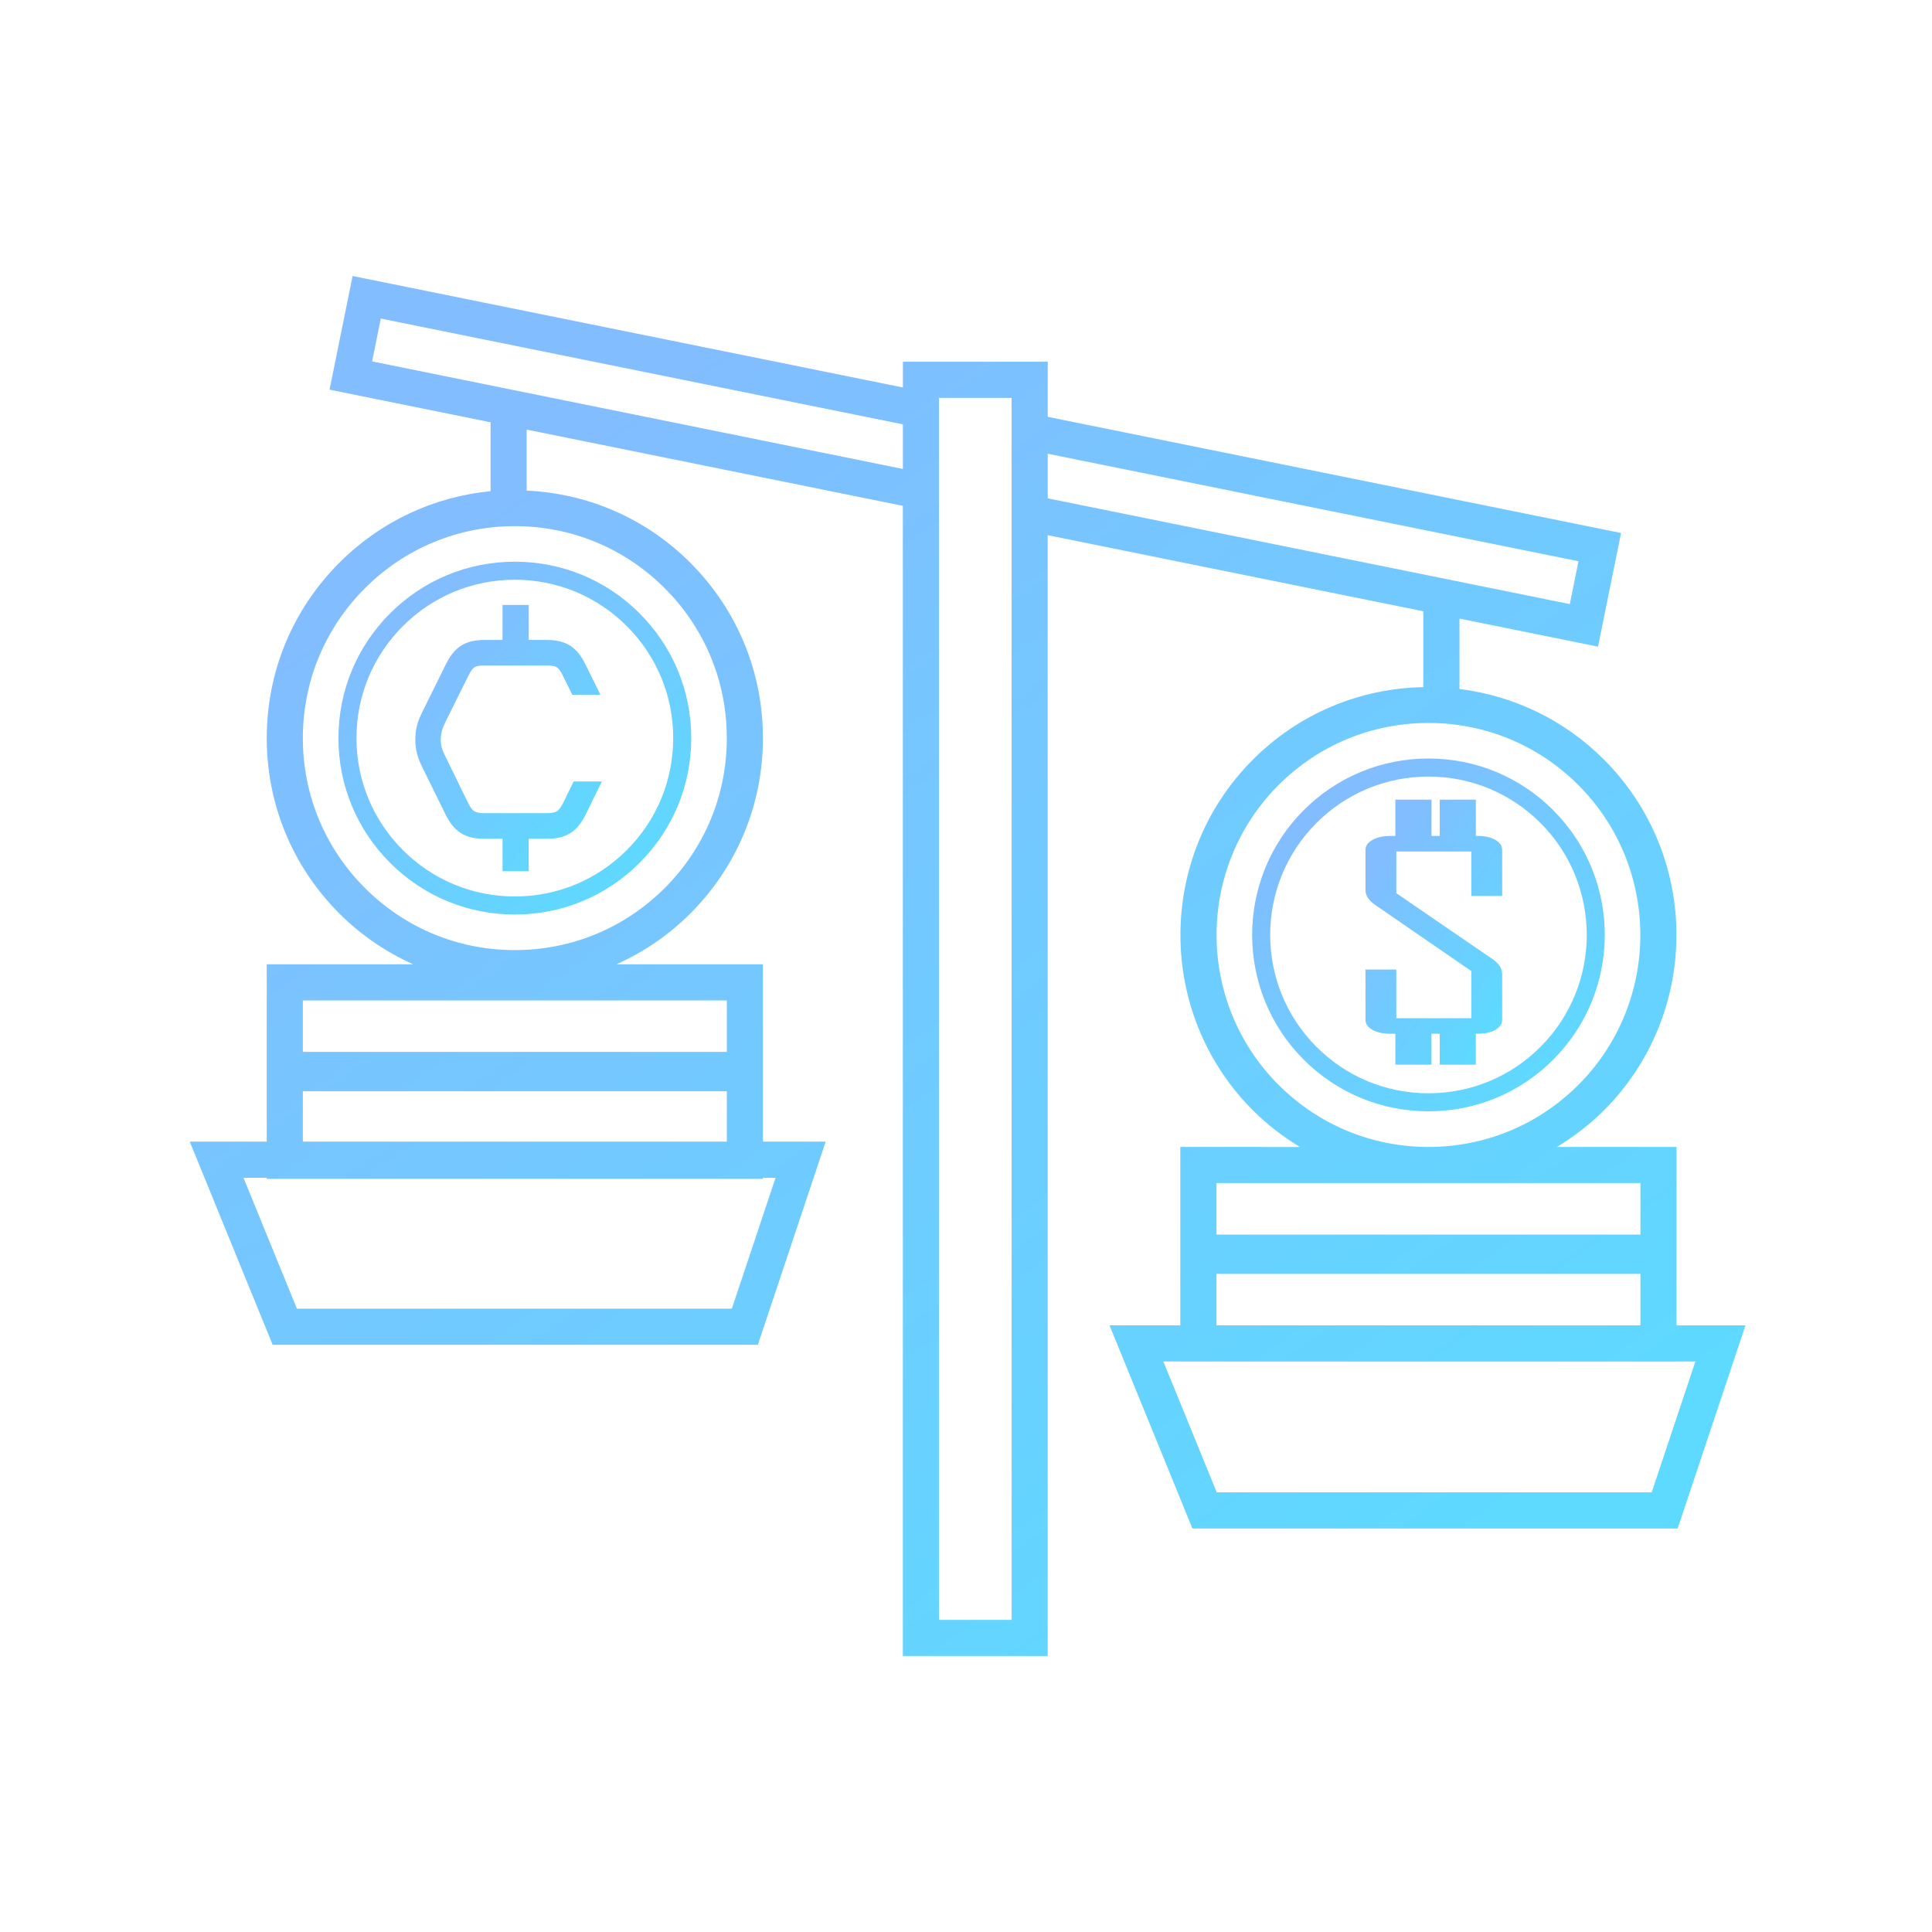 <svg width="92" height="92" viewBox="0 0 92 92" fill="none" xmlns="http://www.w3.org/2000/svg">
<path d="M18.576 29.208C16.99 30.795 16.116 32.904 16.116 35.148C16.116 37.392 16.99 39.501 18.576 41.088C20.163 42.675 22.272 43.549 24.516 43.549C26.761 43.549 28.87 42.675 30.456 41.088C32.043 39.501 32.917 37.392 32.917 35.148C32.917 32.904 32.043 30.794 30.456 29.208C28.87 27.621 26.761 26.747 24.516 26.747C22.273 26.747 20.163 27.621 18.576 29.208ZM32.057 35.148C32.057 37.162 31.273 39.055 29.849 40.48C28.424 41.904 26.531 42.689 24.516 42.689C22.502 42.689 20.609 41.904 19.184 40.48C17.76 39.056 16.975 37.162 16.975 35.148C16.975 33.134 17.76 31.24 19.184 29.816C20.608 28.392 22.502 27.607 24.516 27.607C26.531 27.607 28.424 28.392 29.849 29.816C31.273 31.24 32.057 33.134 32.057 35.148Z" fill="url(#paint0_linear_43_276)"/>
<path d="M71.209 39.995C70.994 39.87 70.714 39.807 70.369 39.807H70.278V38.079H68.559V39.807H68.166V38.079H66.446V39.807H66.206C65.861 39.807 65.577 39.87 65.356 39.995C65.134 40.119 65.023 40.28 65.023 40.476V42.384C65.023 42.645 65.181 42.883 65.498 43.1L70.062 46.241V48.486H66.491V46.169H65.022V48.558C65.022 48.755 65.133 48.915 65.355 49.04C65.577 49.164 65.86 49.226 66.205 49.226H66.446V50.697H68.166V49.226H68.559V50.697H70.278V49.226H70.369C70.714 49.226 70.994 49.164 71.209 49.04C71.424 48.915 71.532 48.755 71.532 48.558V46.379C71.532 46.118 71.38 45.884 71.077 45.675L66.492 42.533V40.547H70.063V42.665H71.532V40.474C71.531 40.279 71.424 40.119 71.209 39.995L71.209 39.995Z" fill="url(#paint1_linear_43_276)"/>
<path d="M73.962 38.58C72.376 36.994 70.266 36.12 68.022 36.12C65.778 36.12 63.668 36.994 62.082 38.58C58.807 41.856 58.807 47.185 62.082 50.46C63.669 52.047 65.778 52.92 68.022 52.92C70.266 52.92 72.376 52.046 73.962 50.46C77.237 47.185 77.237 41.856 73.962 38.58ZM73.355 49.852C71.93 51.277 70.037 52.061 68.023 52.061C66.008 52.061 64.115 51.276 62.691 49.852C59.75 46.912 59.75 42.128 62.691 39.188C64.115 37.764 66.008 36.98 68.023 36.98C70.037 36.98 71.93 37.764 73.355 39.188C76.295 42.129 76.295 46.913 73.355 49.852Z" fill="url(#paint2_linear_43_276)"/>
<path d="M79.836 60.508V54.616H74.142C74.942 54.129 75.697 53.555 76.376 52.876C80.982 48.269 80.982 40.774 76.376 36.167C74.497 34.289 72.094 33.131 69.499 32.809V29.456L76.097 30.793L77.193 25.38L49.892 19.849V17.226H42.995V18.452L16.79 13.143L15.693 18.555L23.361 20.109V23.39C20.642 23.653 18.119 24.838 16.162 26.795C13.931 29.026 12.702 31.993 12.702 35.149C12.702 38.305 13.931 41.272 16.162 43.503C17.192 44.532 18.383 45.338 19.672 45.918H12.701V54.364H9.036L12.983 64.036H36.089L39.319 54.364H36.33V45.918H29.359C30.648 45.338 31.84 44.532 32.869 43.503C35.1 41.272 36.33 38.305 36.33 35.149C36.33 31.993 35.1 29.026 32.869 26.795C30.772 24.698 28.022 23.5 25.079 23.362L25.08 20.457L42.992 24.087V78.857L49.89 78.857V25.484L67.777 29.108V32.72C64.713 32.782 61.84 33.995 59.666 36.169C55.059 40.775 55.059 48.27 59.666 52.877C60.345 53.556 61.099 54.13 61.899 54.618L56.205 54.616V63.112H52.834L56.782 72.785H79.888L83.118 63.112H79.834L79.836 60.508ZM36.932 56.084L34.851 62.316L14.138 62.316L11.594 56.084H12.7V56.135H36.33V56.084L36.932 56.084ZM14.421 54.364V51.964H34.61V54.364H14.421ZM34.61 50.09H14.421V47.638H34.61V50.09ZM34.61 35.149C34.61 37.845 33.56 40.38 31.654 42.287C29.747 44.193 27.212 45.243 24.516 45.243C21.819 45.243 19.284 44.193 17.378 42.287C15.472 40.38 14.421 37.845 14.421 35.149C14.421 32.452 15.472 29.917 17.378 28.011C19.285 26.105 21.82 25.054 24.516 25.054C27.212 25.054 29.747 26.105 31.654 28.011C33.561 29.917 34.61 32.452 34.61 35.149ZM17.719 17.21L18.133 15.17L42.994 20.207V22.331L17.719 17.21ZM48.172 77.137H44.714V18.946H48.172V77.137ZM49.892 21.606L75.166 26.726L74.753 28.766L49.892 23.73L49.892 21.606ZM60.884 51.66C56.948 47.725 56.948 41.32 60.884 37.384C62.791 35.477 65.326 34.427 68.022 34.427C70.718 34.427 73.253 35.477 75.16 37.384C79.095 41.32 79.095 47.725 75.16 51.66C73.253 53.567 70.718 54.617 68.022 54.617C65.326 54.617 62.791 53.567 60.884 51.66ZM57.928 56.337H78.116V58.789H57.928V56.337ZM57.928 60.662H78.116V63.112H57.928V60.662ZM80.733 64.832L78.652 71.064H57.94L55.397 64.832H56.207V64.834H79.836V64.832H80.733Z" fill="url(#paint3_linear_43_276)"/>
<path d="M23.93 28.807V30.473H23.09C22.159 30.473 21.639 30.801 21.229 31.641L20.116 33.892C19.875 34.379 19.778 34.708 19.778 35.243C19.778 35.718 19.898 36.107 20.104 36.521L21.216 38.784C21.603 39.575 22.123 39.94 23.029 39.94H23.93V41.487H25.177V39.94H26.077C26.984 39.94 27.503 39.575 27.89 38.784L28.663 37.211H27.316L26.839 38.188C26.611 38.658 26.486 38.717 26.017 38.722V38.72H23.109L23.09 38.721V38.723C22.621 38.718 22.496 38.659 22.268 38.189L21.241 36.083C21.096 35.791 20.988 35.584 20.988 35.243C20.988 34.866 21.084 34.647 21.241 34.318L22.293 32.201C22.517 31.75 22.605 31.693 23.091 31.69V31.693H26.017V31.69C26.502 31.693 26.592 31.75 26.815 32.201L27.253 33.082H28.591L27.88 31.641C27.469 30.801 26.949 30.473 26.018 30.473H25.178V28.807L23.93 28.807Z" fill="url(#paint4_linear_43_276)"/>
<defs>
<linearGradient id="paint0_linear_43_276" x1="17.979" y1="30.528" x2="28.395" y2="43.522" gradientUnits="userSpaceOnUse">
<stop stop-color="#81BDFF"/>
<stop offset="1" stop-color="#5ED9FF"/>
</linearGradient>
<linearGradient id="paint1_linear_43_276" x1="65.744" y1="40.918" x2="73.039" y2="45.612" gradientUnits="userSpaceOnUse">
<stop stop-color="#81BDFF"/>
<stop offset="1" stop-color="#5ED9FF"/>
</linearGradient>
<linearGradient id="paint2_linear_43_276" x1="61.488" y1="39.9" x2="71.905" y2="52.889" gradientUnits="userSpaceOnUse">
<stop stop-color="#81BDFF"/>
<stop offset="1" stop-color="#5ED9FF"/>
</linearGradient>
<linearGradient id="paint3_linear_43_276" x1="17.25" y1="27.929" x2="56.678" y2="83.375" gradientUnits="userSpaceOnUse">
<stop stop-color="#81BDFF"/>
<stop offset="1" stop-color="#5ED9FF"/>
</linearGradient>
<linearGradient id="paint4_linear_43_276" x1="20.763" y1="31.66" x2="28.745" y2="38.637" gradientUnits="userSpaceOnUse">
<stop stop-color="#81BDFF"/>
<stop offset="1" stop-color="#5ED9FF"/>
</linearGradient>
</defs>
</svg>
